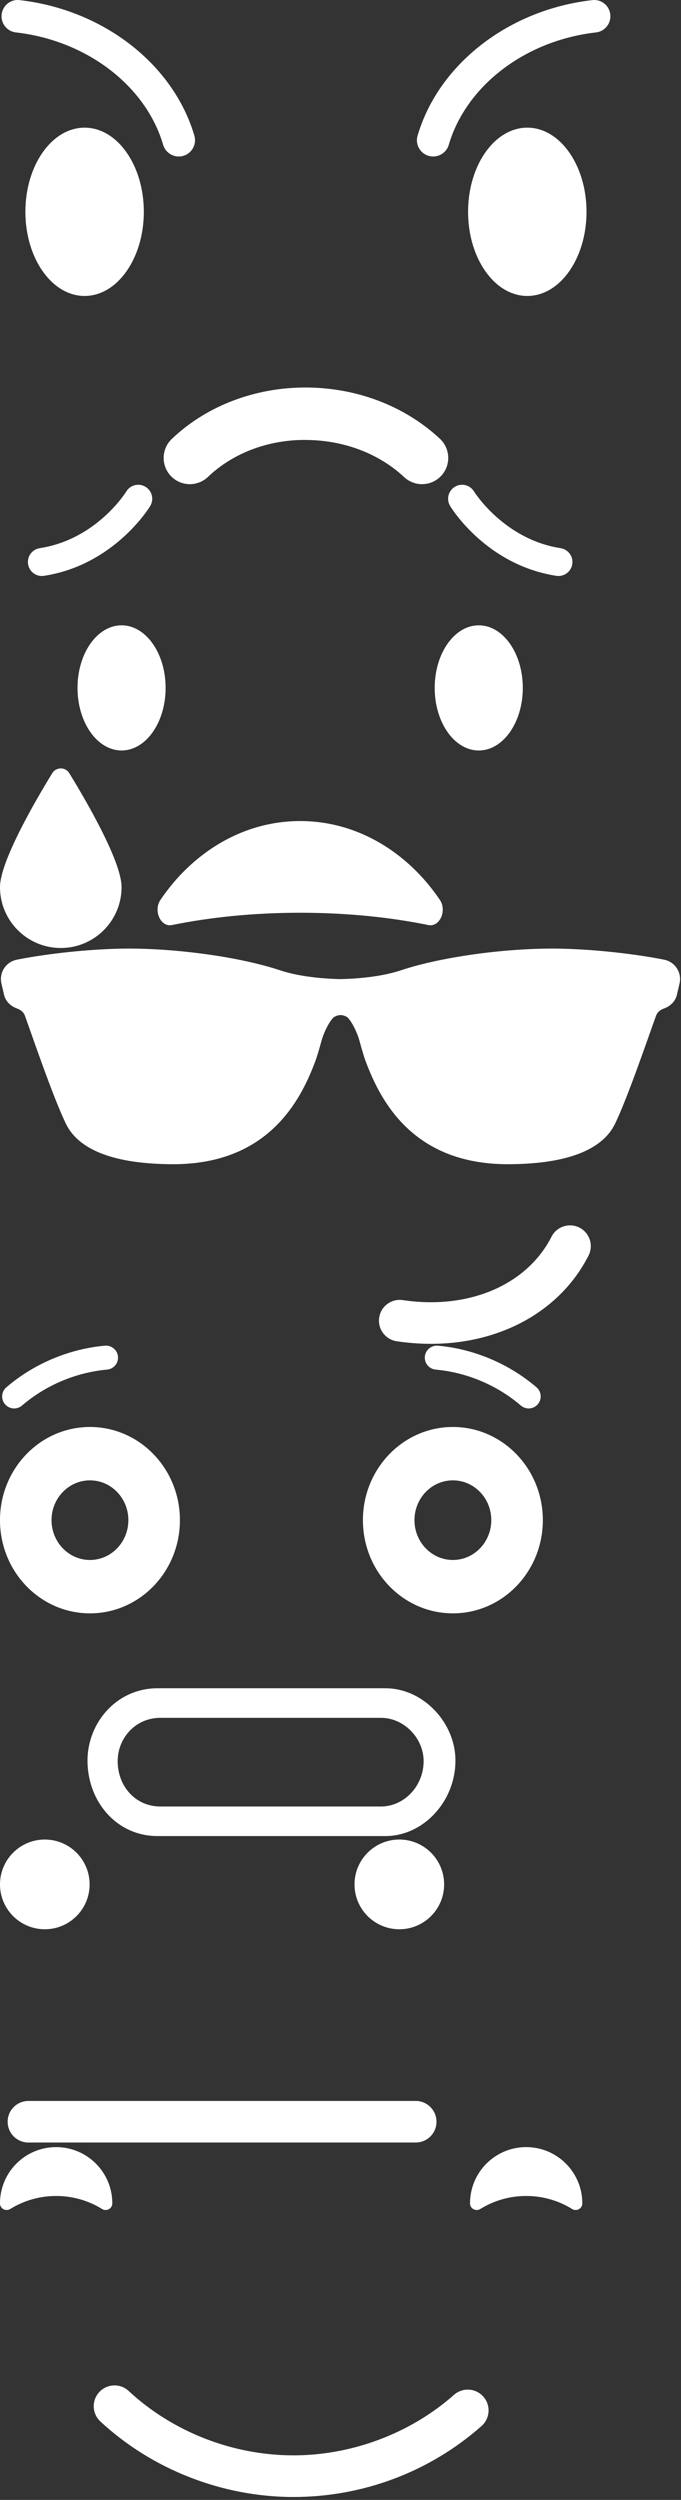 <?xml version="1.0"?>
<!--Icons from directory ""-->
<svg xmlns="http://www.w3.org/2000/svg" width="69" height="253" viewBox="0 0 69 253"><rect x="0" y="0" width="69" height="253" fill="#333333" stroke="none"/><svg xmlns:xlink="http://www.w3.org/1999/xlink" id="emoji-01" xml:space="preserve" height="49" viewBox="0 0 61.6 48.929" width="62" version="1.1" y="0" x="0px" enable-background="new 0 0 61.6 48.929">					<ellipse cy="21.405" cx="8.405" rx="5.991" ry="8.504" fill="#fff"/>					<ellipse cy="21.405" cx="53.194" rx="5.991" ry="8.504" fill="#fff"/>				<path d="m17.93 15.815c-0.708 0-1.367-0.465-1.578-1.181-1.759-5.98-7.747-10.545-14.894-11.357-0.901-0.1-1.55-0.913-1.448-1.819 0.103-0.9 0.91-1.557 1.819-1.445 8.442 0.955 15.548 6.461 17.68 13.695 0.255 0.871-0.242 1.783-1.114 2.041-0.154 0.049-0.312 0.066-0.465 0.066z" fill="#fff"/>				<path d="m43.672 15.815c-0.153 0-0.309-0.018-0.466-0.066-0.873-0.258-1.369-1.17-1.111-2.041 2.127-7.234 9.231-12.74 17.677-13.695 0.917-0.107 1.715 0.545 1.817 1.445 0.103 0.906-0.545 1.717-1.447 1.819-7.146 0.812-13.132 5.377-14.894 11.358-0.21 0.716-0.866 1.18-1.576 1.18z" fill="#fff"/>			<path d="m42.544 48.929c-0.647 0-1.296-0.236-1.806-0.711-2.442-2.279-5.778-3.607-9.393-3.745-4.008-0.177-7.818 1.202-10.461 3.723-1.06 1.011-2.736 0.972-3.748-0.087-1.01-1.06-0.972-2.738 0.088-3.749 3.672-3.503 8.899-5.392 14.326-5.185 4.883 0.188 9.43 2.02 12.801 5.164 1.072 0.997 1.128 2.676 0.132 3.746-0.521 0.561-1.229 0.844-1.939 0.844z" fill="#fff"/></svg><svg xmlns:xlink="http://www.w3.org/1999/xlink" id="emoji-02" xml:space="preserve" height="47" viewBox="0 0 57.766 46.691" width="58" version="1.1" y="49" x="0px" enable-background="new 0 0 57.766 46.691">					<ellipse cy="20.475" cx="12.268" rx="4.445" ry="6.308" fill="#fff"/>					<ellipse cy="20.475" cx="48.312" rx="4.445" ry="6.308" fill="#fff"/>			<path d="m43.234 44.38c1.125 0.229 1.897-1.444 1.151-2.543-3.28-4.835-8.369-7.941-14.095-7.941s-10.815 3.106-14.095 7.941c-0.746 1.099 0.025 2.772 1.15 2.543 3.886-0.795 8.285-1.242 12.944-1.242 4.661 0 9.059 0.447 12.945 1.242z" fill="#fff"/>			<path d="m56.355 9.196c-0.071 0-0.144-0.007-0.217-0.018-7.032-1.086-10.566-6.792-10.713-7.034-0.404-0.667-0.191-1.534 0.474-1.938 0.666-0.406 1.531-0.193 1.937 0.473 0.053 0.083 3.053 4.834 8.734 5.712 0.771 0.12 1.298 0.84 1.18 1.607-0.109 0.698-0.71 1.198-1.395 1.198z" fill="#fff"/>			<path d="m4.225 9.196c-0.684 0-1.285-0.498-1.393-1.198-0.119-0.768 0.409-1.487 1.179-1.607 5.748-0.89 8.703-5.661 8.732-5.709 0.403-0.667 1.269-0.884 1.939-0.476 0.667 0.404 0.878 1.271 0.475 1.938-0.148 0.242-3.682 5.948-10.714 7.034-0.074 0.011-0.147 0.018-0.218 0.018z" fill="#fff"/>		<path d="m12.267 40.557c0 3.387-2.746 6.135-6.133 6.135-3.388-0.001-6.134-2.749-6.134-6.135 0-2.591 3.585-8.735 5.273-11.485 0.395-0.643 1.324-0.643 1.719 0 1.689 2.749 5.275 8.894 5.275 11.485z" fill="#fff"/></svg><svg xmlns:xlink="http://www.w3.org/1999/xlink" id="emoji-03" xml:space="preserve" height="40" viewBox="0 0 69.225 40.24" width="69" version="1.1" y="96" x="0px" enable-background="new 0 0 69.225 40.24">	<path d="m67.606 1.133c-2.506-0.503-6.535-1.027-10.421-1.121-5.257-0.125-12.143 0.776-16.424 2.203-2.25 0.749-5.034 0.872-6.146 0.893-1.109-0.021-3.908-0.144-6.154-0.893-4.283-1.427-11.171-2.328-16.424-2.203-3.887 0.094-7.913 0.618-10.422 1.121-1.112 0.224-1.819 1.317-1.563 2.423l0.267 1.15c0.158 0.671 0.675 1.164 1.325 1.396 0.334 0.12 0.656 0.338 0.801 0.73 0.45 1.209 2.887 8.399 4.207 11.056 1.081 2.174 4.01 4.039 10.817 4.065 9.688 0.039 13.044-6.368 14.584-10.507 0.161-0.432 0.406-1.26 0.626-2.063 0.316-1.149 1.013-2.28 1.327-2.443 0.183-0.093 0.401-0.171 0.609-0.171 0.216 0 0.431 0.078 0.617 0.171 0.31 0.163 0.992 1.294 1.313 2.443 0.219 0.804 0.46 1.632 0.623 2.063 1.539 4.139 4.895 10.546 14.582 10.507 6.809-0.026 9.74-1.892 10.818-4.065 1.319-2.656 3.753-9.847 4.21-11.056 0.145-0.393 0.465-0.61 0.801-0.73 0.649-0.231 1.166-0.725 1.323-1.396l0.268-1.151c0.258-1.106-0.451-2.198-1.564-2.422z" fill="#fff"/>		<path d="m43.842 40.24c-1.147 0-2.318-0.085-3.507-0.263-1.156-0.175-1.952-1.253-1.779-2.409 0.174-1.153 1.244-1.949 2.408-1.778 6.696 1.001 12.649-1.528 15.158-6.456 0.531-1.041 1.806-1.454 2.847-0.924 1.042 0.53 1.455 1.806 0.925 2.847-2.885 5.661-8.974 8.983-16.052 8.983z" fill="#fff"/></svg><svg xmlns:xlink="http://www.w3.org/1999/xlink" id="emoji-04" xml:space="preserve" height="50" viewBox="0 0 55.157 49.774" width="55" version="1.1" y="136" x="0px" enable-background="new 0 0 55.157 49.774">				<path d="m1.439 6.375c-0.344 0-0.687-0.145-0.927-0.426-0.439-0.512-0.378-1.283 0.134-1.72 2.794-2.393 6.352-3.894 10.016-4.225 0.674-0.053 1.265 0.435 1.325 1.104 0.061 0.672-0.435 1.265-1.105 1.323-3.164 0.288-6.236 1.583-8.65 3.652-0.23 0.194-0.512 0.292-0.793 0.292z" fill="#fff"/>				<path d="m53.72 6.375c-0.281 0-0.562-0.098-0.792-0.292-2.416-2.069-5.488-3.364-8.652-3.651-0.672-0.059-1.166-0.652-1.106-1.324 0.062-0.67 0.656-1.157 1.325-1.104 3.663 0.331 7.222 1.832 10.019 4.225 0.511 0.438 0.571 1.208 0.132 1.719-0.241 0.282-0.583 0.427-0.926 0.427z" fill="#fff"/>		<g fill="#fff">			<path d="m46.018 8.255c-5.048 0-9.141 4.233-9.141 9.456 0 5.229 4.093 9.46 9.141 9.46s9.14-4.231 9.14-9.46c-0.001-5.223-4.093-9.456-9.14-9.456zm0 13.499c-2.156 0-3.905-1.812-3.905-4.043 0-2.23 1.749-4.039 3.905-4.039s3.903 1.809 3.903 4.039c0 2.231-1.747 4.043-3.903 4.043z"/>			<path d="m9.141 8.255c-5.048 0-9.141 4.233-9.141 9.456 0 5.229 4.093 9.46 9.141 9.46 5.049 0 9.14-4.231 9.14-9.46-0.001-5.223-4.092-9.456-9.14-9.456zm0 13.499c-2.156 0-3.905-1.812-3.905-4.043 0-2.23 1.749-4.039 3.905-4.039 2.155 0 3.903 1.809 3.903 4.039 0 2.231-1.748 4.043-3.903 4.043z"/>		</g>	<path fill="#fff" clip-rule="evenodd" d="m39.159 34.774h-23.15c-4.16 0-7.117 3.504-7.117 7.334 0 4.162 2.957 7.666 7.117 7.666h23.149c3.854 0 7.119-3.504 7.119-7.666 0.001-3.83-3.264-7.334-7.118-7.334zm-0.454 12h-22.41c-2.537 0-4.339-2.064-4.339-4.602 0-2.334 1.803-4.398 4.339-4.398h22.409c2.35 0 4.341 2.064 4.341 4.398 0 2.538-1.99 4.602-4.34 4.602z" fill-rule="evenodd"/></svg><svg xmlns:xlink="http://www.w3.org/1999/xlink" id="emoji-05" xml:space="preserve" height="31" viewBox="0 0 45.29 30.859" width="45" version="1.1" y="186" x="0px" enable-background="new 0 0 45.29 30.859">		<path d="m42.395 30.859h-39.499c-1.168 0-2.116-0.947-2.116-2.117 0-1.168 0.948-2.116 2.116-2.116h39.498c1.169 0 2.116 0.948 2.116 2.116 0.001 1.17-0.947 2.117-2.115 2.117z" fill="#fff"/>		<circle cy="4.568" cx="40.721" r="4.569" fill="#fff"/>		<circle cy="4.568" cx="4.569" r="4.569" fill="#fff"/></svg><svg xmlns:xlink="http://www.w3.org/1999/xlink" id="emoji-06" xml:space="preserve" height="36" viewBox="0 0 59.297 35.588" width="59" version="1.1" y="217" x="0px" enable-background="new 0 0 59.297 35.588">				<path d="m58.26 6.296c0.444 0.276 1.037-0.038 1.037-0.565v-0.013c0-3.157-2.559-5.718-5.716-5.718-3.158 0-5.717 2.561-5.717 5.718v0.013c0 0.527 0.593 0.842 1.041 0.565 1.359-0.841 2.96-1.326 4.676-1.326 1.715 0 3.316 0.485 4.679 1.326z" fill="#fff"/>				<path d="m10.395 6.296c0.447 0.276 1.038-0.038 1.041-0.565v-0.013c0-3.157-2.561-5.718-5.72-5.718-3.157 0-5.716 2.561-5.716 5.718v0.012c0.001 0.527 0.592 0.842 1.041 0.565 1.358-0.84 2.959-1.325 4.675-1.325 1.717 0 3.318 0.485 4.679 1.326z" fill="#fff"/>				<path d="m29.884 35.588c-7.243 0-14.41-2.801-19.663-7.684-0.855-0.796-0.905-2.135-0.108-2.991 0.794-0.855 2.135-0.906 2.99-0.108 4.479 4.161 10.595 6.549 16.781 6.549 5.965 0 11.924-2.244 16.349-6.157 0.877-0.772 2.213-0.69 2.987 0.184 0.774 0.876 0.692 2.213-0.184 2.987-5.264 4.655-12.065 7.22-19.152 7.22z" fill="#fff"/></svg></svg>
